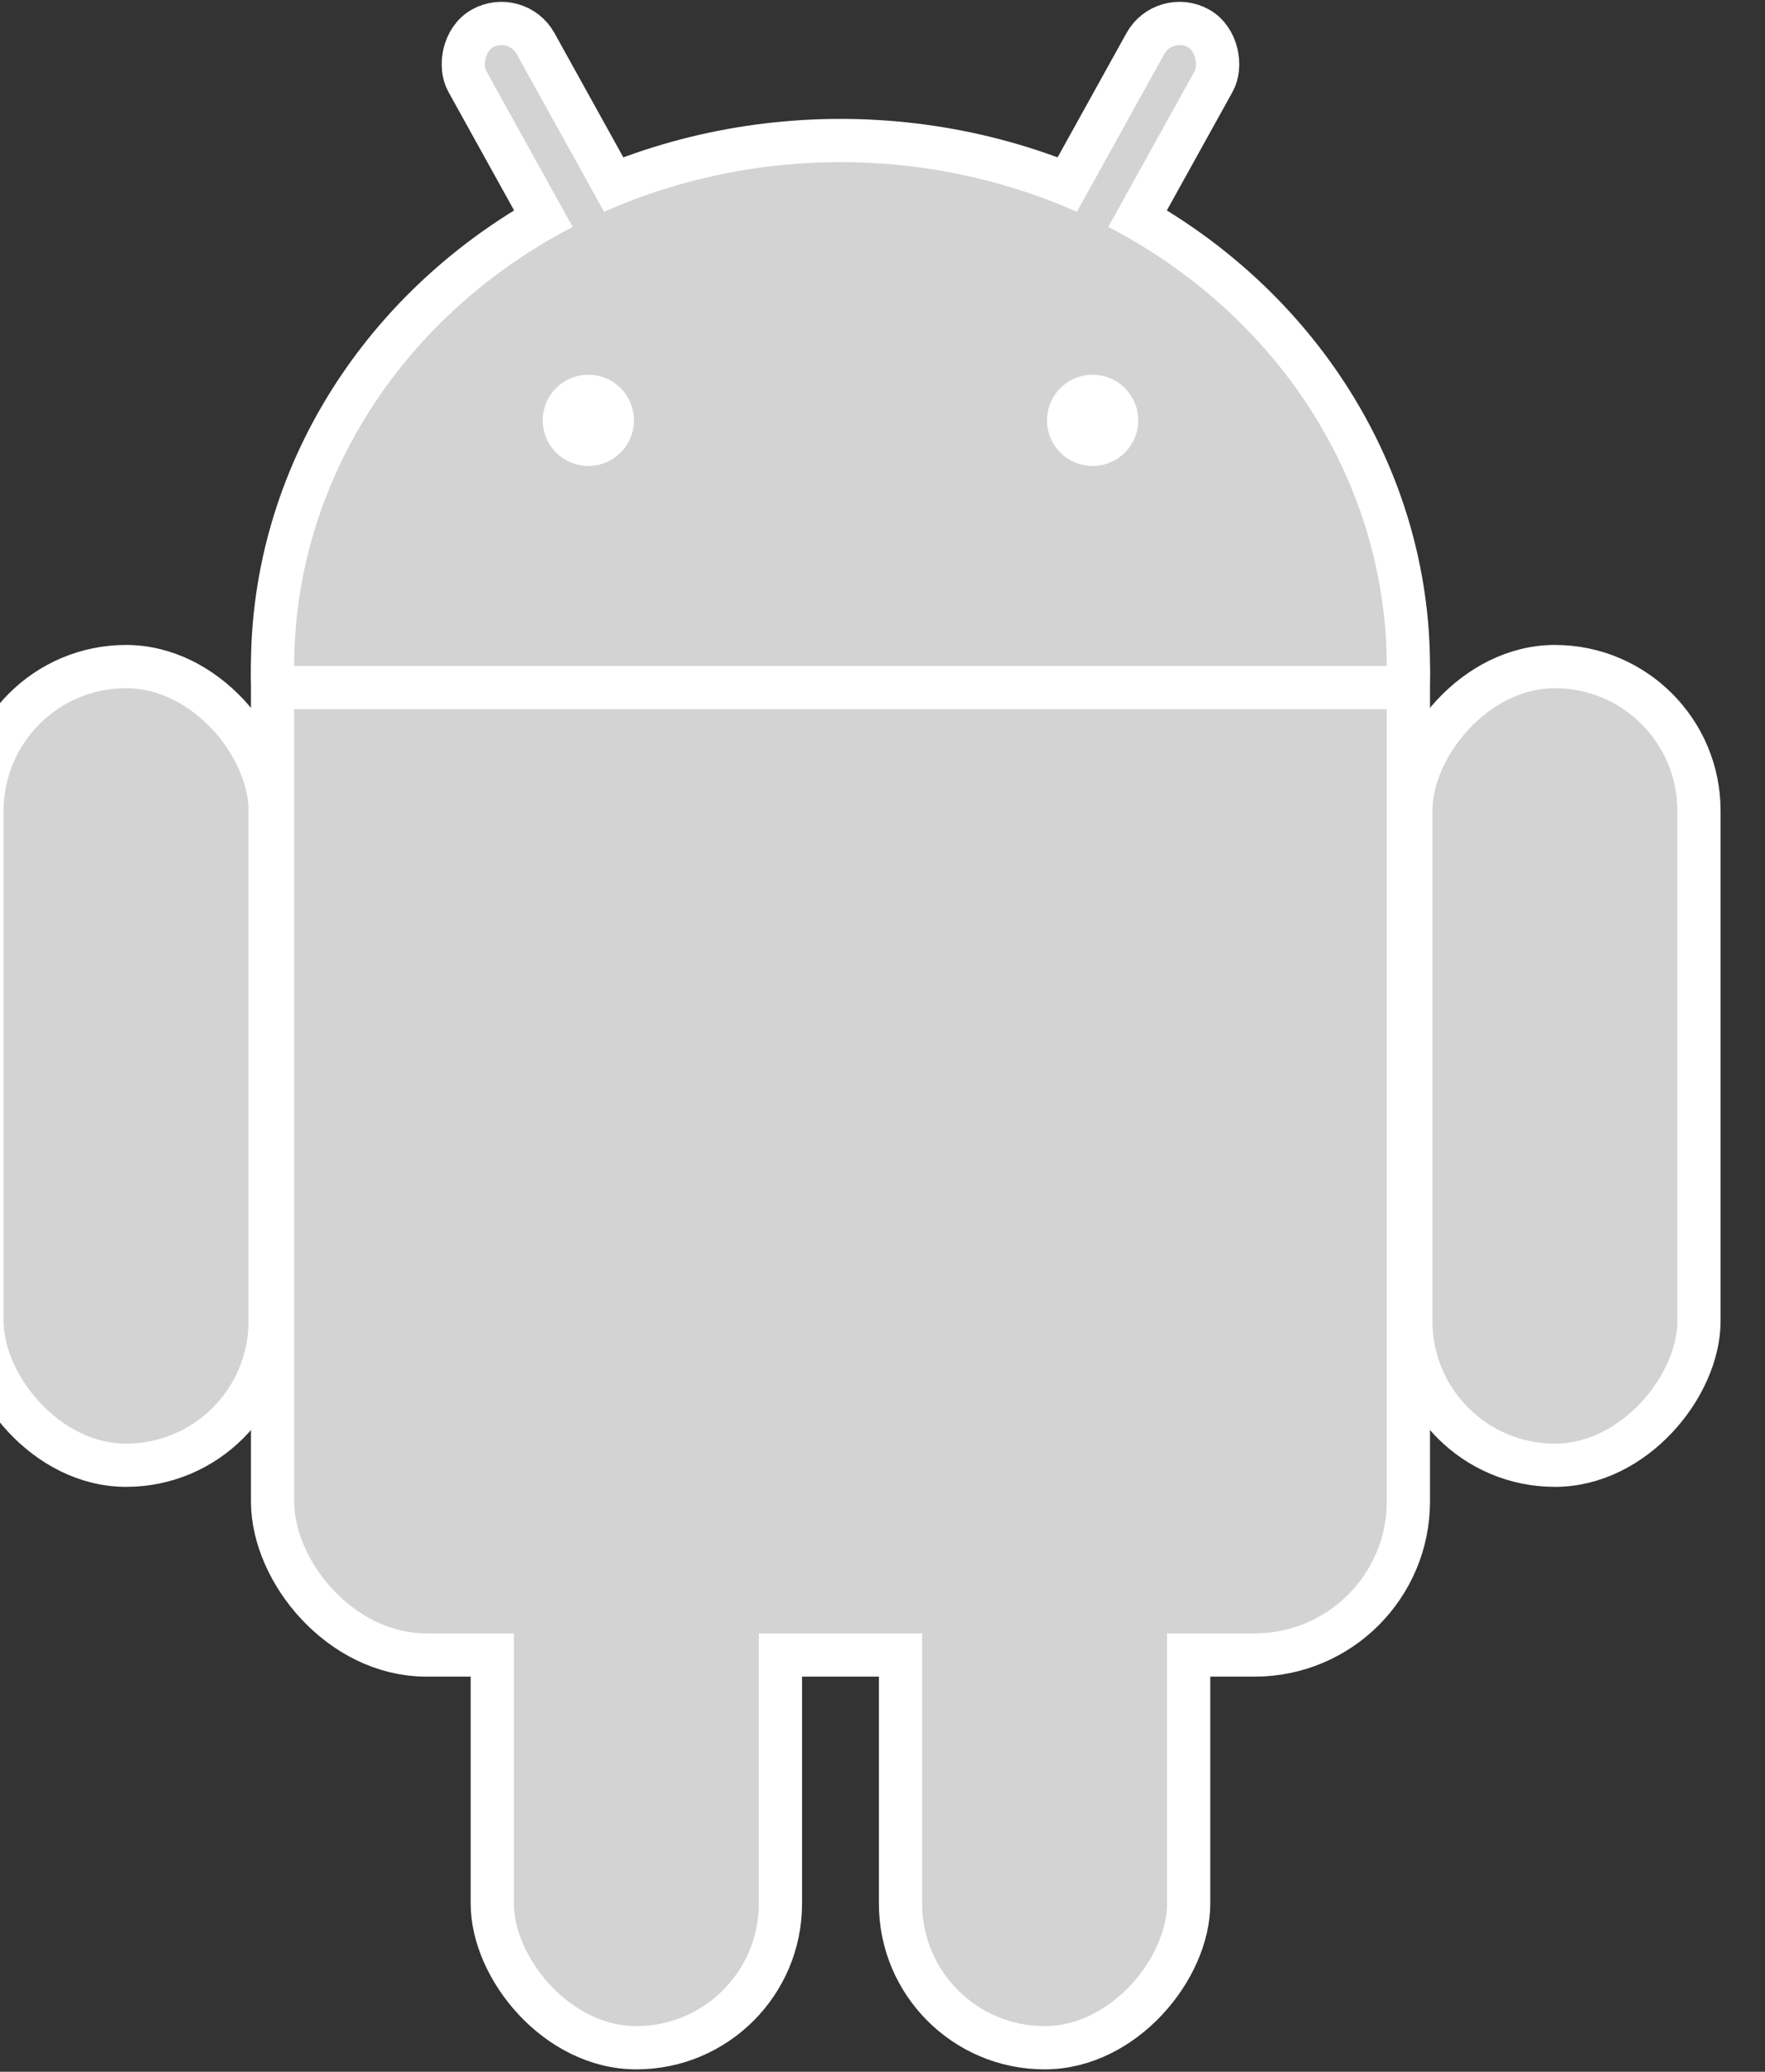 <svg xmlns="http://www.w3.org/2000/svg" xmlns:xlink="http://www.w3.org/1999/xlink" viewBox="-140 -70 294 345">
     <rect x="-140" y="-70" width="294" height="345" fill="#333333" stroke="none"/>
     <g id = "main_group" fill="lightgrey">
         <use stroke-width="14.4" xlink:href="#b" stroke="#FFF"/>
         <use xlink:href="#a" transform="scale(-1,1)"/>
             <g id="a" stroke="#FFF" stroke-width="7.2">
                 <rect rx="6.5" transform="rotate(29)" height="86" width="13" y="-86" x="14"/>
                 <rect id="c" rx="24" height="133" width="48" y="41" x="-143"/>
                 <use y="97" x="85" xlink:href="#c"/>
             </g>
         <g id="b">
             <ellipse cy="41" rx="91" ry="84"/>
             <rect rx="22" height="182" width="182" y="20" x="-91"/>
         </g>
     </g>
     <g stroke="#FFF" stroke-width="7.2" fill="#FFF">
         <path d="m-95 44.5h190"/><circle cx="-42" r="4"/><circle cx="42" r="4"/>
     </g>
 </svg>
